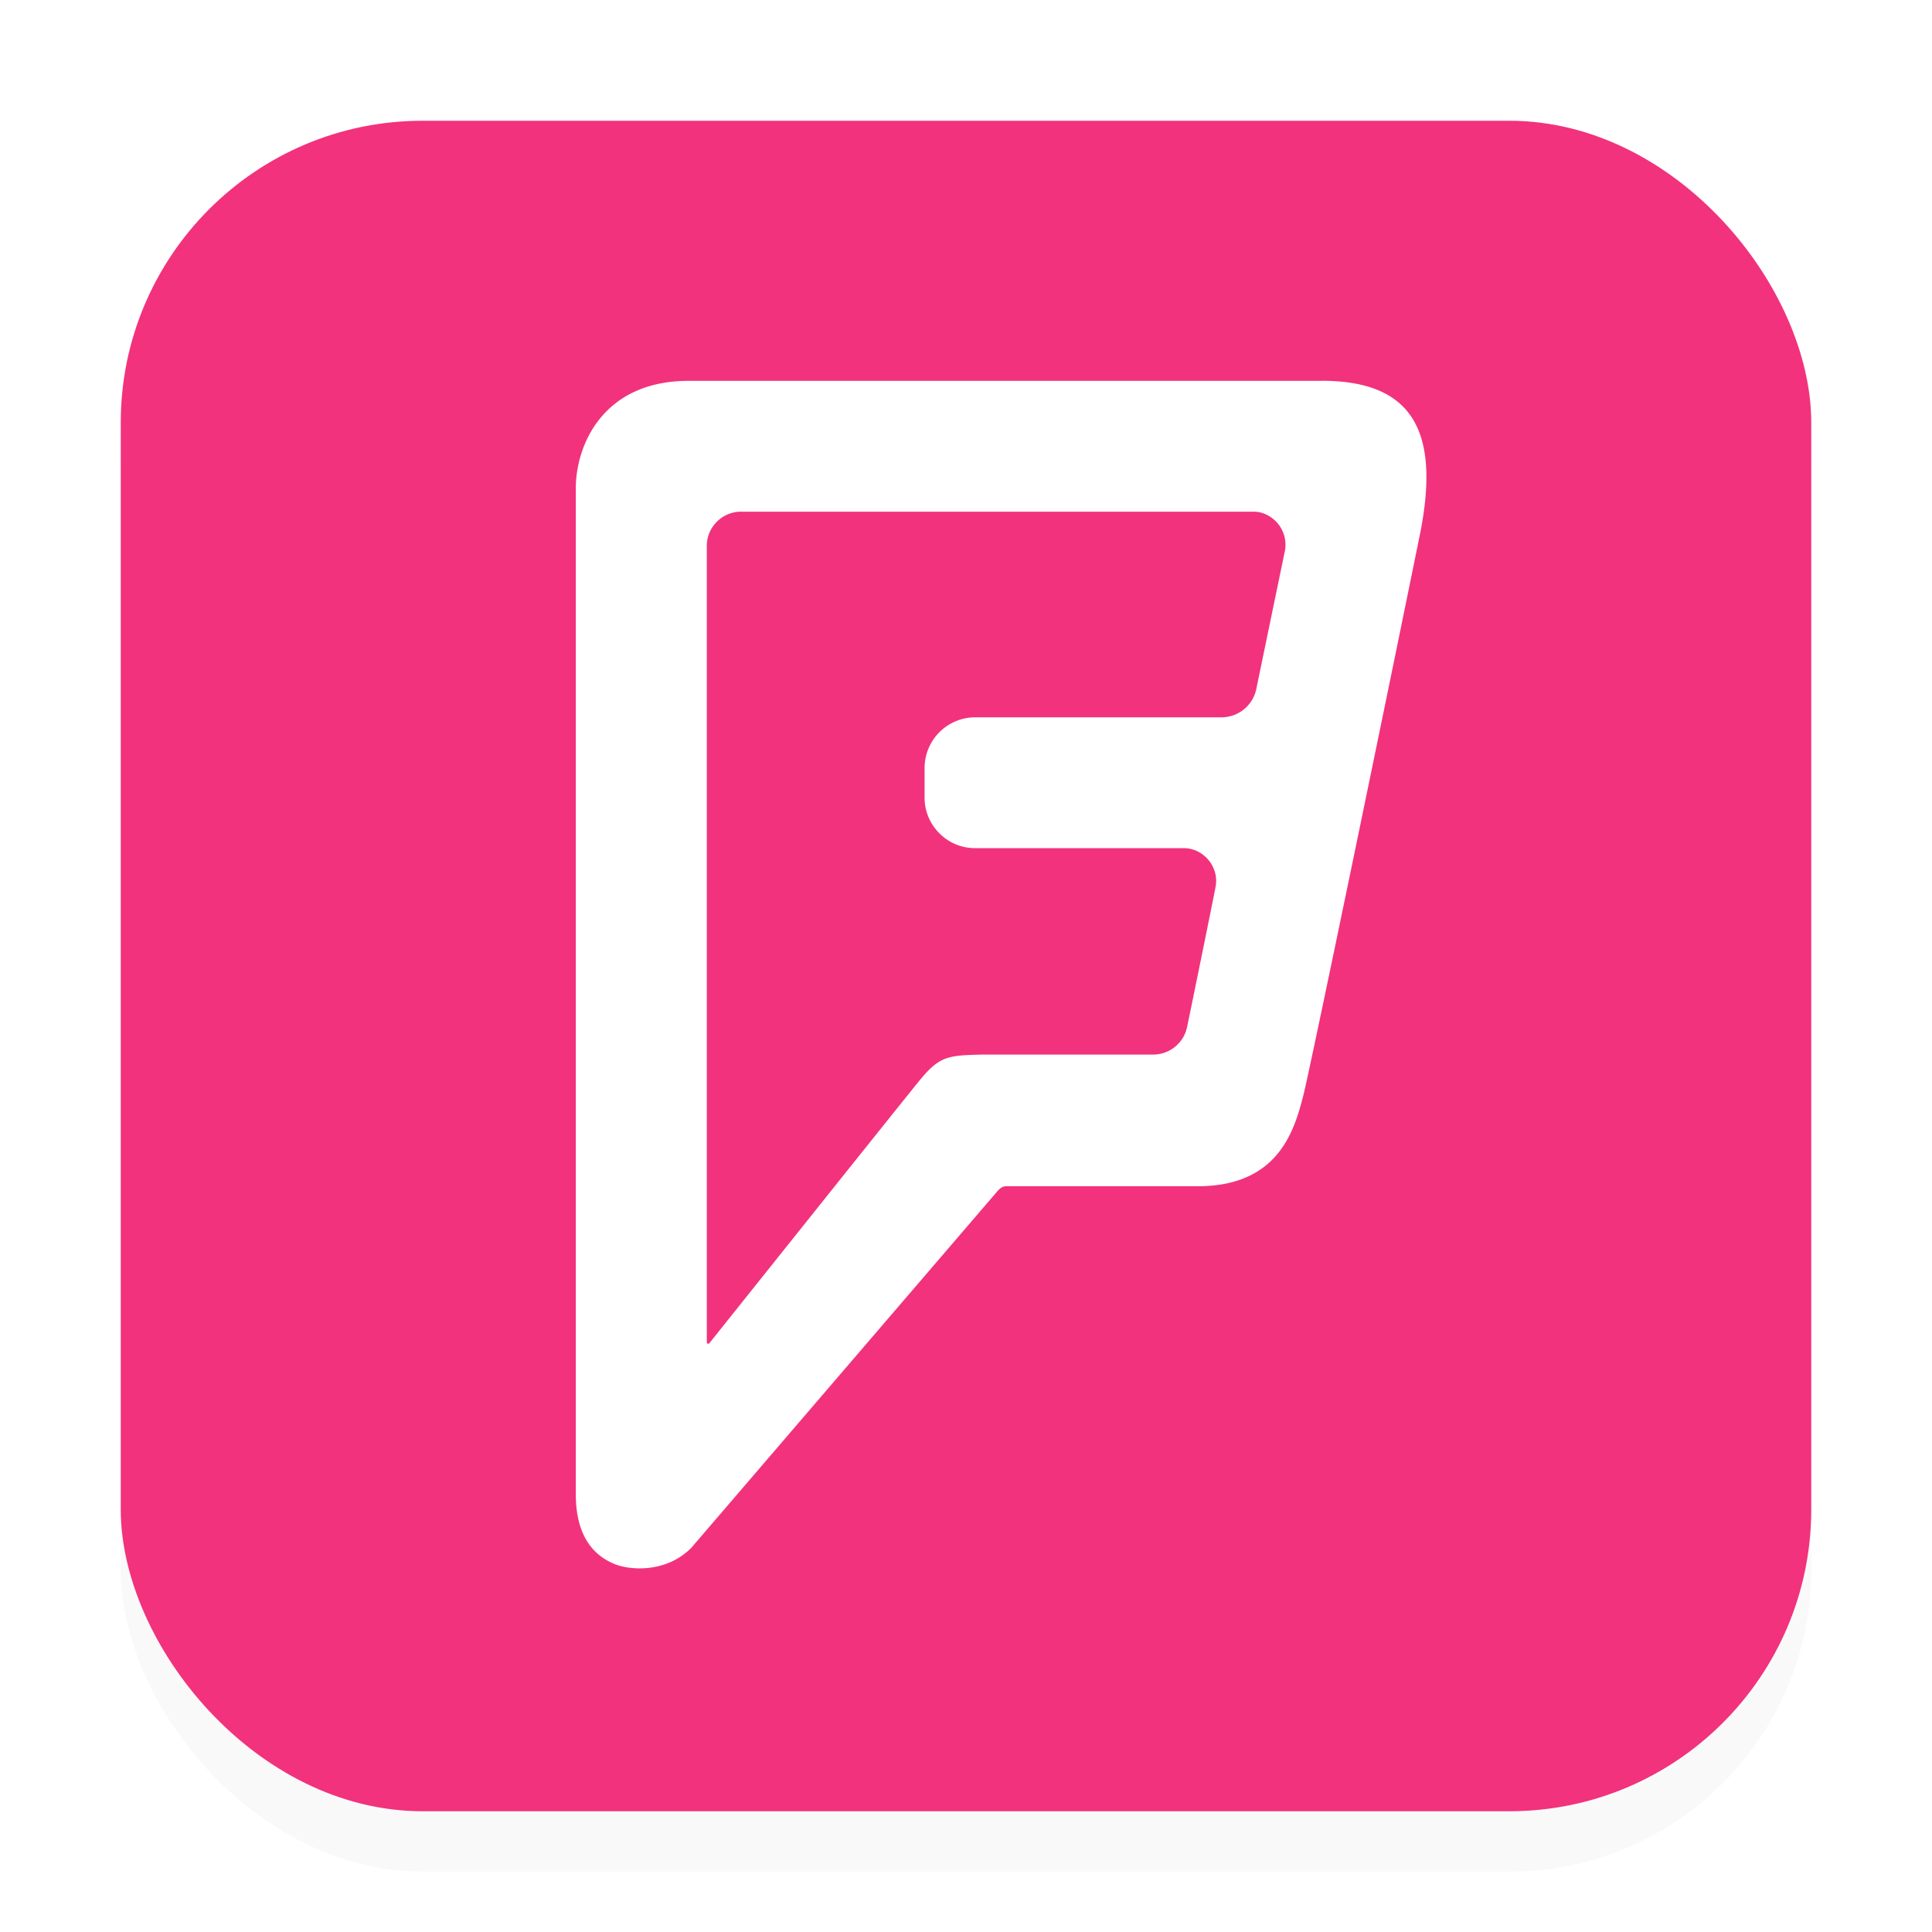 <svg xmlns="http://www.w3.org/2000/svg" width="32" height="32" enable-background="new" version="1.0"><defs><filter id="a" width="1.096" height="1.096" x="-.048" y="-.048" color-interpolation-filters="sRGB"><feGaussianBlur stdDeviation=".56"/></filter></defs><rect width="28" height="28" x="2" y="3" enable-background="accumulate" filter="url(#a)" opacity=".15" rx="5" ry="5"/><rect width="28" height="28" x="2" y="2" fill="#f2327c" enable-background="accumulate" rx="5" ry="5"/><path fill="#fff" d="m21.277 9.148-.471 2.275a.59.59 0 0 1-.566.458h-4.092a.84.84 0 0 0-.834.834v.499c0 .457.376.834.834.834h3.46c.323 0 .592.31.525.646-.068.35-.431 2.127-.471 2.316a.574.574 0 0 1-.566.457H16.27c-.592.014-.713.027-1.063.458-.35.43-3.446 4.308-3.446 4.308-.027.04-.054.027-.054-.014V9.04c0-.31.256-.565.565-.565h8.494c.297 0 .593.296.512.673m.62-2.84h-10.49c-1.44 0-1.871 1.09-1.871 1.777V24.75c0 .82.417 1.063.646 1.157s.835.162 1.266-.269l5.061-5.896c.08-.094.121-.094.175-.094h3.15c1.346 0 1.602-.93 1.75-1.495.121-.47 1.508-7.202 1.939-9.329.323-1.642-.095-2.517-1.63-2.517"/></svg>